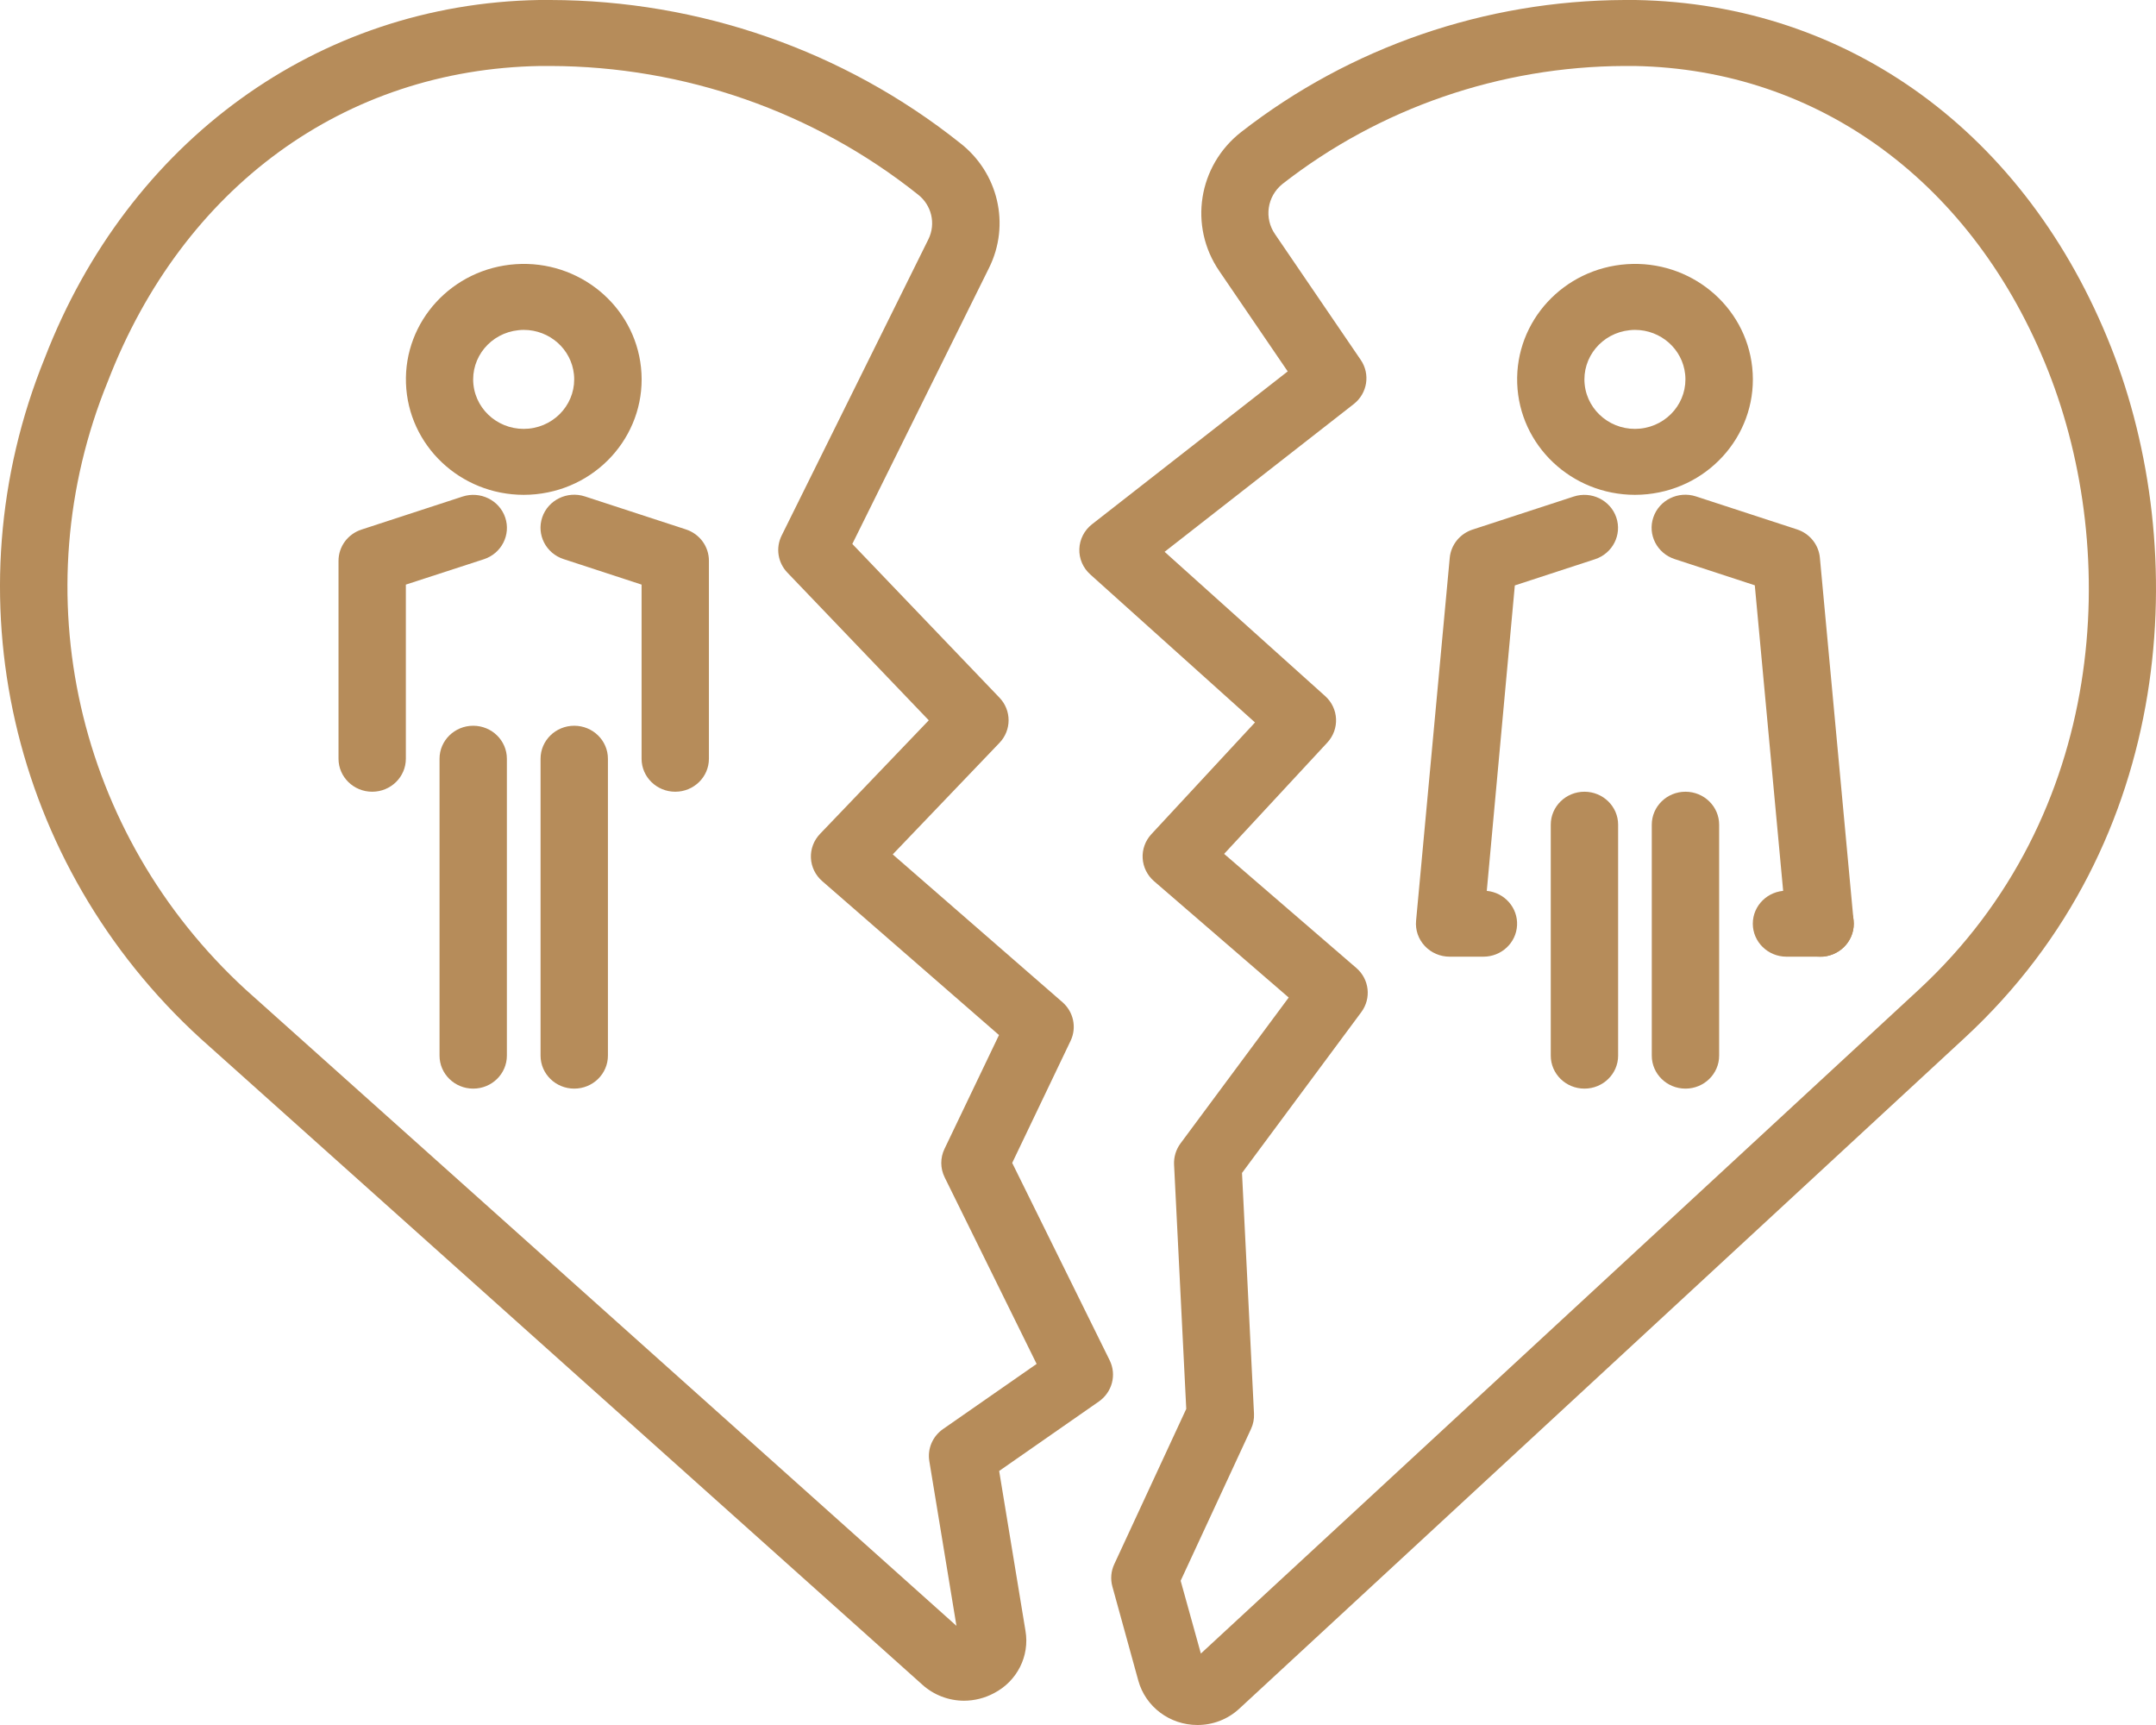 <svg width="90" height="72" viewBox="0 0 90 72" fill="none" xmlns="http://www.w3.org/2000/svg">
<g id="Group 16">
<path id="Vector" d="M40.242 70.987C39.594 70.985 38.971 70.744 38.496 70.312L8.359 43.336C0.434 36.084 -2.143 24.815 1.868 14.945C5.366 5.885 13.272 0.161 22.5 0H22.977C29.2 0.013 35.23 2.115 40.061 5.957C41.677 7.201 42.186 9.381 41.283 11.189L35.579 22.704L41.722 29.12C42.23 29.65 42.23 30.476 41.722 31.006L37.266 35.662L44.352 41.831C44.816 42.236 44.954 42.893 44.69 43.445L42.253 48.539L46.321 56.776C46.62 57.38 46.429 58.109 45.869 58.499L41.709 61.397L42.808 68.072C42.987 69.126 42.457 70.173 41.492 70.672C41.109 70.877 40.68 70.985 40.242 70.987ZM22.977 2.754H22.555C14.38 2.892 7.633 7.813 4.503 15.916C0.899 24.733 3.183 34.812 10.257 41.307L39.926 67.861L38.794 60.989C38.708 60.471 38.93 59.951 39.367 59.647L43.273 56.929L39.433 49.139C39.249 48.766 39.246 48.331 39.426 47.955L41.702 43.202L34.322 36.777C34.038 36.531 33.868 36.182 33.851 35.81C33.834 35.439 33.971 35.077 34.231 34.806L38.771 30.065L32.867 23.899C32.469 23.484 32.373 22.87 32.627 22.357L38.754 9.989C39.076 9.339 38.891 8.557 38.31 8.112C33.975 4.66 28.563 2.769 22.977 2.754Z" fill="#B68C5A"/>
<path id="Vector_2" d="M49.988 72C48.831 72.001 47.818 71.24 47.517 70.146L46.435 66.22C46.35 65.911 46.377 65.583 46.512 65.292L49.519 58.806L49.01 48.605C48.996 48.291 49.09 47.983 49.277 47.728L53.796 41.636L48.173 36.779C47.891 36.535 47.72 36.19 47.699 35.822C47.678 35.453 47.809 35.093 48.062 34.819L52.388 30.154L45.511 23.975C45.208 23.703 45.041 23.315 45.056 22.913C45.07 22.511 45.263 22.134 45.584 21.883L53.754 15.502L50.9 11.316C49.614 9.442 50.012 6.914 51.815 5.508C56.364 1.963 61.999 0.022 67.812 0H68.279C77.181 0.156 84.6 5.574 88.124 14.491C91.464 22.942 90.869 35.132 82.017 43.316L51.727 71.324C51.257 71.759 50.635 72.001 49.988 72ZM49.285 65.979L50.129 69.018L80.087 41.318C87.991 34.01 88.502 23.081 85.503 15.49C82.404 7.653 75.947 2.892 68.227 2.754H67.805C62.619 2.777 57.593 4.511 53.537 7.677C52.892 8.194 52.758 9.11 53.231 9.783L56.803 15.022C57.209 15.617 57.082 16.418 56.511 16.865L48.615 23.032L55.317 29.053C55.888 29.565 55.928 30.433 55.407 30.995L51.1 35.64L56.618 40.402C57.163 40.871 57.253 41.669 56.827 42.244L51.846 48.958L52.347 59.009C52.358 59.227 52.314 59.445 52.222 59.644L49.285 65.979Z" fill="#B68C5A"/>
<path id="Vector_3" d="M21.862 20.654C19.212 20.652 17.038 18.594 16.947 15.999C16.857 13.405 18.881 11.206 21.526 11.027C24.17 10.848 26.484 12.754 26.758 15.336C27.039 17.984 25.075 20.353 22.372 20.628C22.203 20.645 22.033 20.654 21.862 20.654ZM21.862 13.769C21.789 13.769 21.715 13.773 21.643 13.782C20.484 13.9 19.643 14.915 19.763 16.05C19.884 17.184 20.921 18.009 22.08 17.89C23.238 17.771 24.079 16.756 23.958 15.621C23.847 14.569 22.942 13.77 21.862 13.769Z" fill="#B68C5A"/>
<path id="Vector_4" d="M15.537 33.046C14.76 33.046 14.131 32.429 14.131 31.669V23.408C14.131 22.815 14.518 22.29 15.092 22.103L19.309 20.726C20.047 20.485 20.844 20.876 21.089 21.598C21.334 22.321 20.935 23.102 20.198 23.342L16.942 24.401V31.669C16.942 32.429 16.313 33.046 15.537 33.046Z" fill="#B68C5A"/>
<path id="Vector_5" d="M28.188 33.046C27.411 33.046 26.782 32.429 26.782 31.669V24.401L23.526 23.336C22.789 23.096 22.39 22.315 22.635 21.593C22.88 20.87 23.677 20.48 24.415 20.72L28.632 22.097C29.208 22.285 29.595 22.813 29.593 23.408V31.669C29.593 32.429 28.964 33.046 28.188 33.046Z" fill="#B68C5A"/>
<path id="Vector_6" d="M75.981 39.931C75.251 39.934 74.641 39.39 74.575 38.679L73.252 24.43L69.908 23.336C69.171 23.096 68.771 22.315 69.017 21.593C69.262 20.87 70.059 20.48 70.797 20.72L75.014 22.097C75.543 22.269 75.918 22.733 75.969 23.277L77.375 38.423C77.412 38.788 77.299 39.152 77.061 39.435C76.823 39.718 76.48 39.896 76.107 39.931C76.064 39.931 76.021 39.931 75.981 39.931Z" fill="#B68C5A"/>
<path id="Vector_7" d="M61.924 39.931H60.518C60.122 39.933 59.743 39.77 59.476 39.484C59.208 39.198 59.076 38.815 59.113 38.429L60.518 23.283C60.569 22.738 60.945 22.275 61.474 22.103L65.691 20.726C66.429 20.485 67.225 20.876 67.471 21.598C67.716 22.321 67.317 23.102 66.58 23.342L63.235 24.435L62.064 37.184C62.809 37.257 63.365 37.89 63.328 38.623C63.291 39.356 62.673 39.931 61.924 39.931Z" fill="#B68C5A"/>
<path id="Vector_8" d="M68.25 20.654C65.599 20.652 63.425 18.594 63.334 15.999C63.244 13.405 65.269 11.206 67.913 11.027C70.557 10.848 72.871 12.754 73.145 15.336C73.426 17.984 71.462 20.353 68.76 20.628C68.59 20.645 68.42 20.654 68.25 20.654ZM68.25 13.769C68.176 13.769 68.103 13.773 68.03 13.782C66.871 13.9 66.031 14.915 66.151 16.05C66.272 17.184 67.309 18.009 68.467 17.89C69.625 17.771 70.466 16.756 70.345 15.621C70.234 14.569 69.329 13.77 68.25 13.769Z" fill="#B68C5A"/>
<path id="Vector_9" d="M19.754 45.438C18.977 45.438 18.348 44.822 18.348 44.061V31.669C18.348 30.909 18.977 30.292 19.754 30.292C20.53 30.292 21.159 30.909 21.159 31.669V44.061C21.159 44.822 20.53 45.438 19.754 45.438Z" fill="#B68C5A"/>
<path id="Vector_10" d="M23.971 45.438C23.194 45.438 22.565 44.822 22.565 44.061V31.669C22.565 30.909 23.194 30.292 23.971 30.292C24.747 30.292 25.377 30.909 25.377 31.669V44.061C25.377 44.822 24.747 45.438 23.971 45.438Z" fill="#B68C5A"/>
<path id="Vector_11" d="M66.141 45.438C65.364 45.438 64.735 44.822 64.735 44.061V34.423C64.735 33.662 65.364 33.046 66.141 33.046C66.917 33.046 67.547 33.662 67.547 34.423V44.061C67.547 44.822 66.917 45.438 66.141 45.438Z" fill="#B68C5A"/>
<path id="Vector_12" d="M70.358 45.438C69.581 45.438 68.952 44.822 68.952 44.061V34.423C68.952 33.662 69.581 33.046 70.358 33.046C71.134 33.046 71.764 33.662 71.764 34.423V44.061C71.764 44.822 71.134 45.438 70.358 45.438Z" fill="#B68C5A"/>
<path id="Vector_13" d="M75.981 39.931H74.575C73.798 39.931 73.169 39.314 73.169 38.553C73.169 37.793 73.798 37.177 74.575 37.177H75.981C76.757 37.177 77.386 37.793 77.386 38.553C77.386 39.314 76.757 39.931 75.981 39.931Z" fill="#B68C5A"/>
</g>
</svg>
